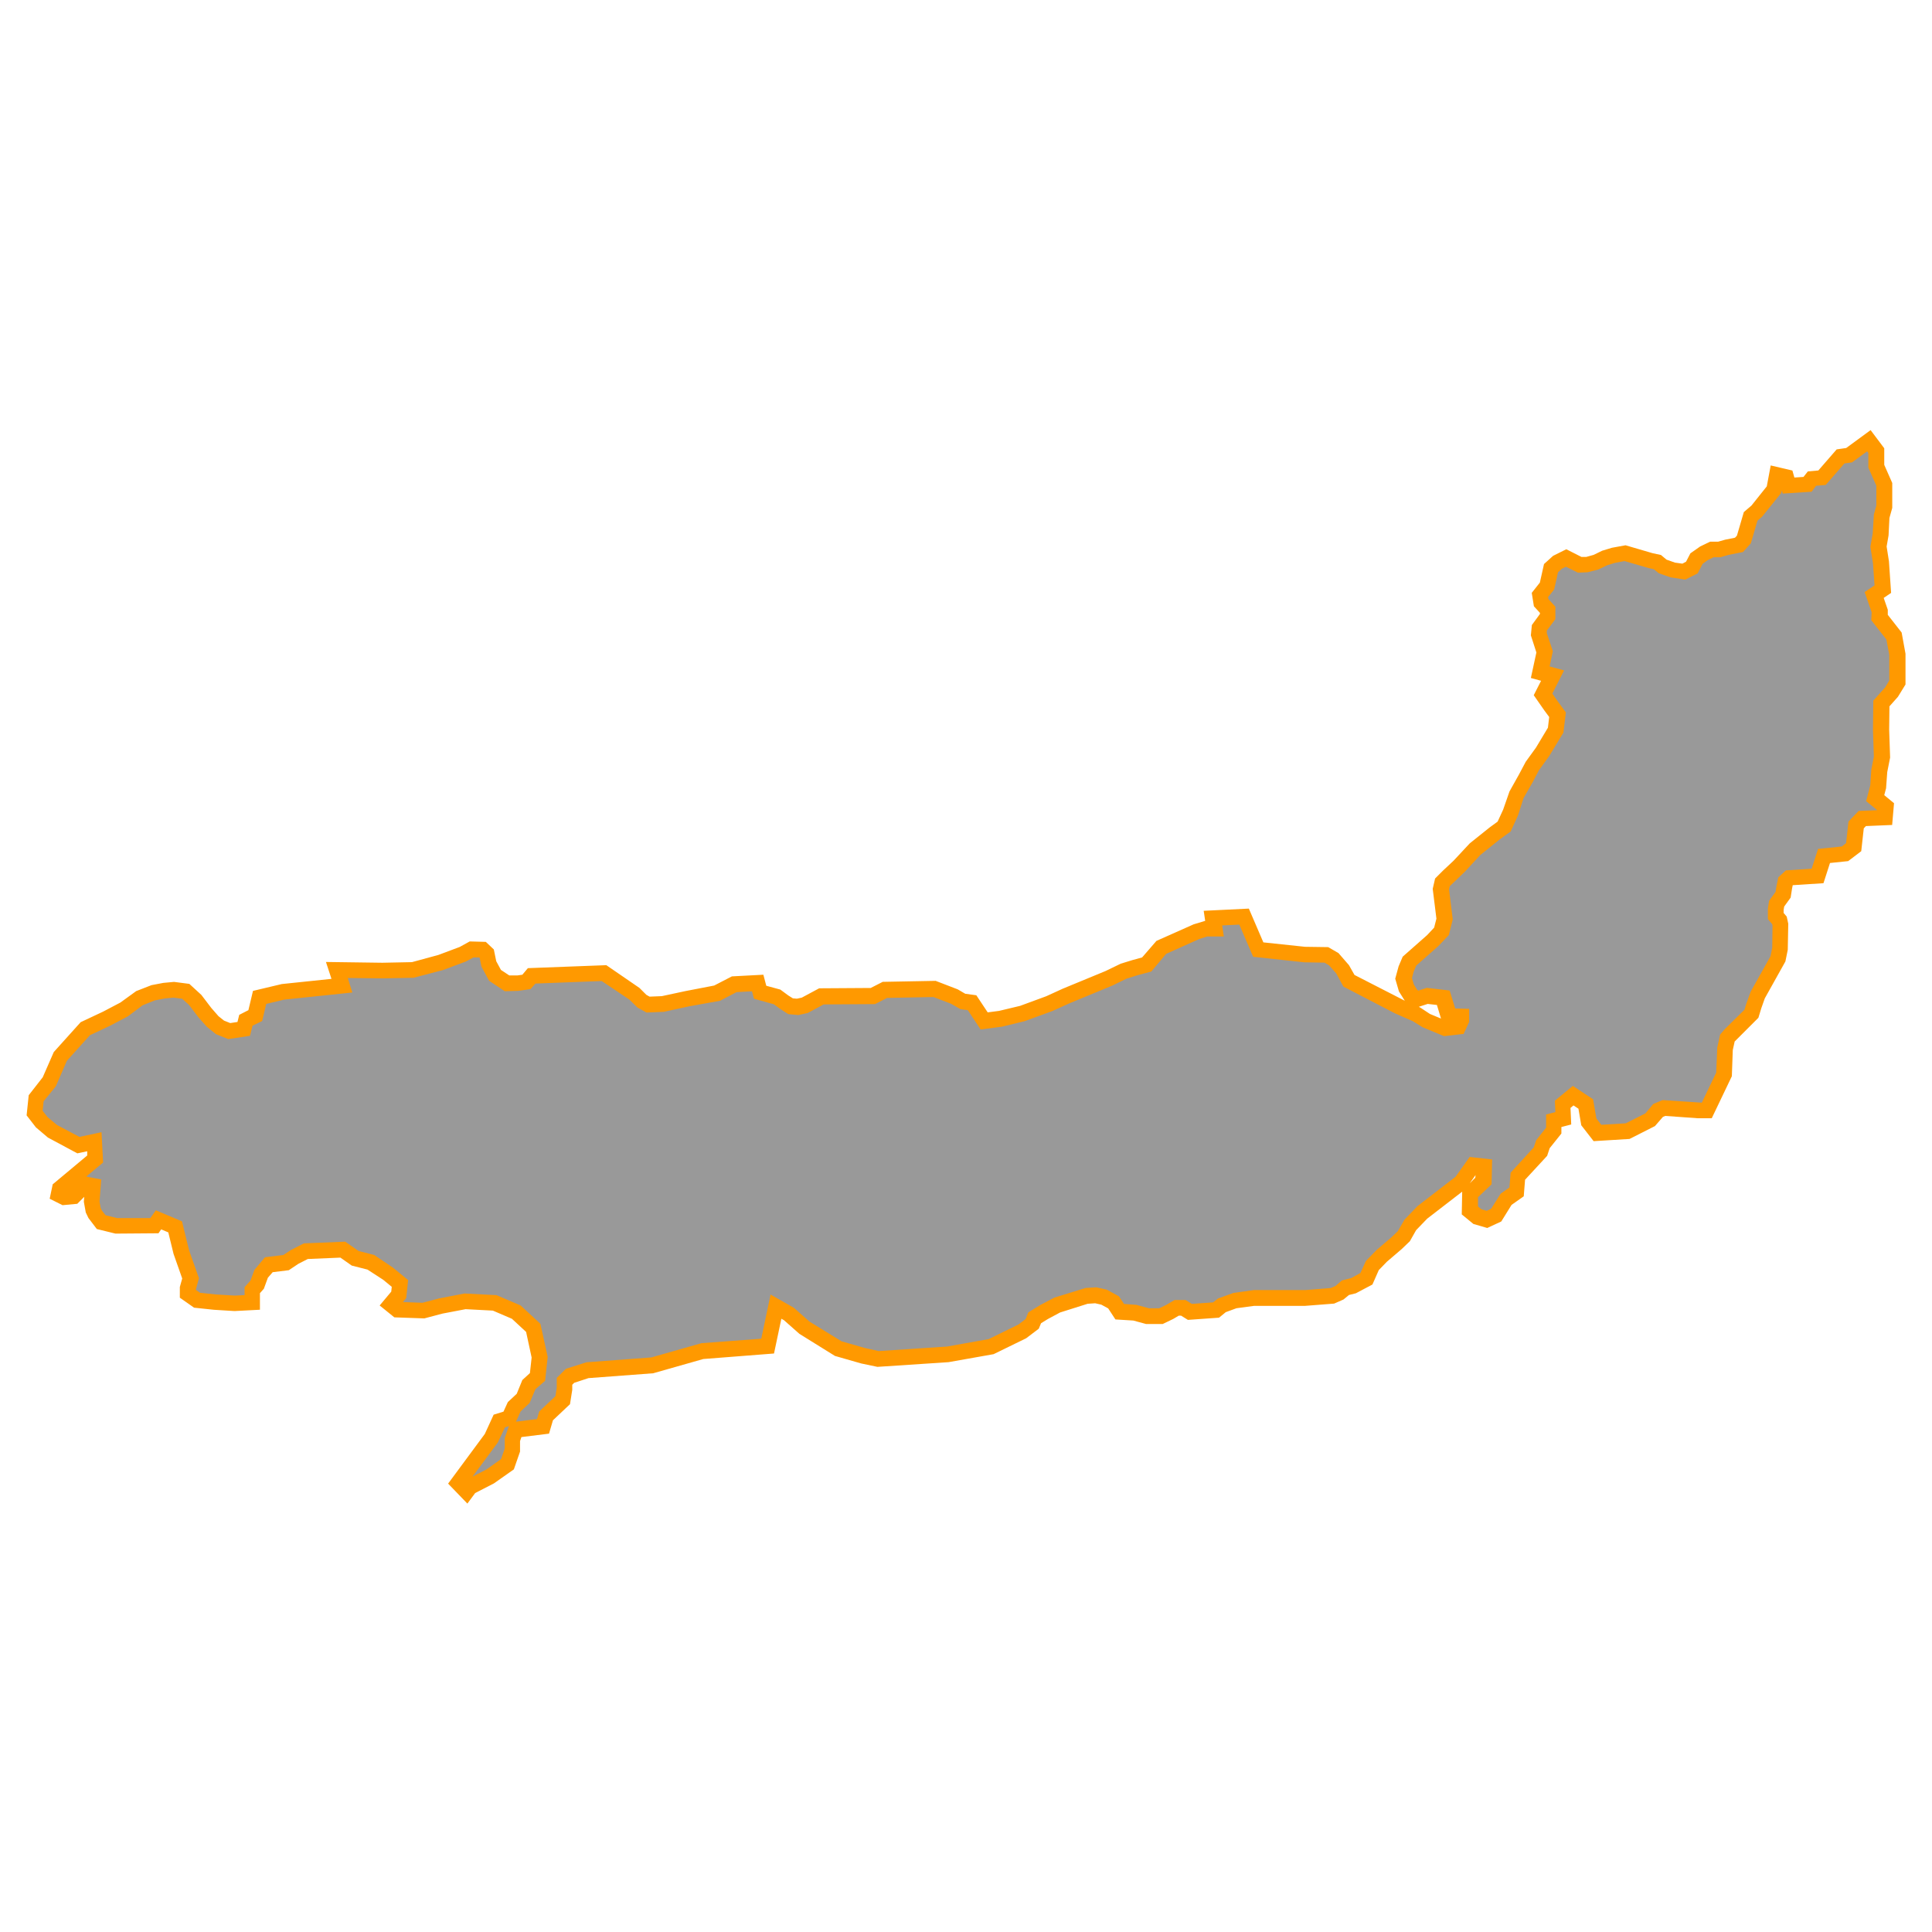 <svg id="Layer_1" data-name="Layer 1" xmlns="http://www.w3.org/2000/svg" viewBox="0 0 350 350"><defs><style>.cls-1{fill:#999;}.cls-2{fill:#f90;}</style></defs><title>M</title><polygon class="cls-1" points="178.31 184.94 181.31 184.55 185.28 183.6 190.14 181.81 193.21 180.42 196.89 178.91 200.91 177.24 203.54 175.95 205.72 175.28 207.78 174.72 210.46 171.59 213.48 170.25 216.77 168.75 218.5 168.19 220.07 168.19 219.79 166.29 225.43 166.01 228 171.99 232.29 172.43 236.43 172.88 240.34 172.94 241.68 173.72 243.24 175.48 244.41 177.63 253.23 182.2 256.64 183.71 258.43 184.94 261.72 186.28 264.12 186 264.68 184.83 264.68 184.16 262.5 184.1 261.5 180.75 258.6 180.42 256.86 180.98 255.75 180.47 254.8 178.97 254.29 177.24 254.74 175.56 255.36 174.11 259.6 170.37 261.16 168.69 261.72 166.46 261.05 161.04 261.33 159.81 262.5 158.64 264.35 156.91 267.19 153.84 269.32 152.16 270.82 150.93 272.5 149.71 273.67 147.14 274.73 144.01 276.41 141.05 277.58 138.82 279.48 136.19 281.82 132.28 282.16 129.49 280.93 127.82 279.53 125.81 281.26 122.4 279.03 121.78 279.81 118.1 278.75 114.92 278.86 113.74 280.37 111.73 280.37 110.5 279.2 109.22 278.98 107.83 280.26 106.2 280.65 104.47 280.99 102.97 282.16 101.91 283.72 101.12 284.78 101.68 286.18 102.35 287.57 102.3 289.19 101.85 290.65 101.12 292.26 100.62 294.39 100.23 295.89 100.68 297.01 101.01 298.97 101.57 300.25 101.85 301.2 102.63 303.1 103.3 305.05 103.58 306.5 102.8 307.34 101.18 308.63 100.23 310.13 99.5 311.48 99.5 312.81 99.11 315.05 98.67 315.94 97.72 316.33 96.38 317.17 93.53 318.34 92.53 321.41 88.67 321.92 85.99 323.59 86.38 324.04 87.95 327.48 87.72 328.28 86.66 330.13 86.49 333.48 82.64 335.04 82.42 338.61 79.79 339.95 81.58 339.95 84.37 341.41 87.67 341.41 91.69 340.9 93.47 340.74 96.71 340.35 98.95 340.79 101.74 341.13 106.65 339.56 107.71 340.57 110.62 340.51 111.79 343.14 115.14 343.75 118.38 343.75 121.39 343.75 123.57 342.75 125.25 340.85 127.37 340.79 132.12 340.96 137.09 340.45 139.65 340.29 142.39 339.73 144.51 341.63 146.08 341.46 148.03 337.38 148.2 336.27 149.37 335.82 153.39 334.26 154.62 330.46 155.01 329.29 158.64 324.15 158.97 323.48 159.59 323.26 160.65 323.03 162.05 321.86 163.67 321.69 164.73 321.69 165.9 322.36 166.68 322.53 167.46 322.48 171.76 322.08 173.66 320.69 176.17 318.4 180.25 317.73 182.15 317.28 183.6 313.49 187.34 312.93 188.01 312.48 190.02 312.31 194.6 309.19 201.13 307.62 201.13 301.42 200.69 300.36 201.13 298.91 202.87 294.83 204.93 289.36 205.27 287.8 203.26 287.24 200.02 284.95 198.51 283.05 200.07 283.16 202.59 281.43 203.03 281.43 204.82 279.48 207.28 279.03 208.62 274.95 213.08 274.73 215.93 272.83 217.27 271.05 220.12 269.37 220.9 267.64 220.4 266.25 219.28 266.3 216.32 268.76 213.98 268.81 211.35 266.86 211.13 264.68 214.2 257.59 219.67 255.41 221.96 254.29 223.97 252.95 225.26 250.27 227.55 248.6 229.28 247.54 231.68 245.3 232.91 243.74 233.3 242.68 234.19 241.4 234.75 236.48 235.14 232.69 235.14 227.1 235.14 223.64 235.64 221.35 236.48 220.29 237.32 215.54 237.65 214.37 236.93 213.14 236.93 211.91 237.65 210.29 238.44 208 238.44 205.54 237.77 202.87 237.6 201.75 235.92 200.02 234.97 198.51 234.64 196.78 234.75 194.6 235.42 191.47 236.42 189.19 237.65 187.45 238.71 187.01 239.83 185.28 241.17 179.58 243.96 171.76 245.36 159.09 246.2 156.35 245.58 154.34 245.02 151.88 244.3 145.8 240.56 142.89 237.99 140.6 236.7 139.09 243.85 127.2 244.74 118.27 247.31 106.37 248.21 103.3 249.21 102.3 250.22 102.3 251.5 101.96 253.62 98.94 256.47 98.39 258.37 93.47 258.98 92.86 260.77 92.86 262.67 91.97 265.24 88.89 267.42 85.21 269.31 84.54 270.21 83.03 268.64 86.38 264.06 89.06 260.47 90.46 257.42 92.25 256.86 93.14 254.85 94.76 253.34 95.82 250.83 97.33 249.43 97.72 245.86 96.55 240.56 93.47 237.71 89.56 236.03 84.2 235.75 79.85 236.59 76.67 237.43 71.92 237.26 70.75 236.31 72.2 234.58 72.42 232.51 70.24 230.73 67.17 228.66 64.33 227.94 62.09 226.37 55.39 226.65 53.32 227.71 51.82 228.72 48.69 229.11 47.29 230.73 46.57 232.68 45.67 233.69 45.67 235.92 42.49 236.09 38.86 235.87 35.68 235.53 34 234.36 34 233.35 34.51 231.57 32.83 226.82 31.71 222.24 28.7 220.96 27.97 222.02 21.1 222.07 18.37 221.4 17.31 220.06 16.92 219.28 16.64 217.72 16.86 214.81 15.69 214.59 13.4 216.71 11.61 216.88 10.61 216.38 10.83 215.32 17.25 209.96 17.08 206.83 14.18 207.44 9.54 204.99 7.59 203.37 6.25 201.64 6.53 198.96 8.93 195.88 10.88 191.36 15.41 186.34 19.2 184.55 22.5 182.82 25.12 180.86 27.64 179.86 29.65 179.47 31.43 179.3 33.61 179.58 35.29 181.09 37.07 183.43 38.53 185.11 39.81 186.11 41.49 186.78 44.11 186.39 44.5 184.83 46.23 183.99 47.01 180.7 51.2 179.69 56.62 179.13 61.92 178.57 61.03 175.73 69.29 175.84 74.88 175.73 79.85 174.39 83.87 172.88 85.43 172.04 87.44 172.1 88.17 172.77 88.56 174.67 89.68 176.73 91.85 178.18 93.86 178.13 95.37 177.9 96.32 176.79 109.44 176.28 114.86 179.97 116.26 181.37 117.37 181.98 120.11 181.87 124.52 180.92 129.88 179.91 133.01 178.29 137.25 178.07 137.7 179.75 140.77 180.58 142.06 181.53 143.23 182.26 144.51 182.37 145.8 182.09 148.81 180.47 158.14 180.42 160.31 179.3 169.31 179.13 172.82 180.47 174.44 181.42 176.12 181.65 178.31 184.94"/><path class="cls-2" d="M84.67,272.39l-3.49-3.62,6.65-9,1.6-3.49,1.78-.55L92,254l1.61-1.5L94.63,250,96,248.75l.31-2.82-1-4.64-2.57-2.38-3.45-1.48-4.94-.26-4.19.8-3.29.87-5.43-.19-2.66-2.15,2.1-2.51.09-.87-1.53-1.26L66.58,230l-2.86-.73-2.05-1.44-5.91.25-1.72.88-1.72,1.15-2.92.36-.87,1-.73,2-.71.8v3l-4.61.24-3.71-.23-3.61-.38-2.58-1.81v-1.94l.43-1.54-1.57-4.46-.95-3.89-1.29-.55-.49.71-7.79.06-3.38-.83-1.52-2-.48-1-.35-1.94.07-.89L14,218.08l-2.67.25L9,217.16l.55-2.61,6.25-5.22,0-.77-1.79.38-5.33-2.86-2.17-1.84-1.69-2.18.38-3.65,2.54-3.25,2-4.57,4.87-5.41,4.06-1.91,3.14-1.65,2.86-2.07,2.77-1.08,2.15-.41,1.94-.18,2.77.36,2.18,2,1.79,2.35,1.31,1.5,1,.8,1.13.45,1.31-.2.32-1.29L45,183l.83-3.49,5.22-1.24,9-.94-1-3.06,10.22.14,5.36-.11L79.41,173l3.87-1.45,1.81-1,2.92.08L89.46,172l.44,2.14.85,1.57,1.51,1,1.47,0,.9-.13,1-1.19,14.21-.54,6,4.12,1.25,1.25.59.33,2.22-.09,4.29-.92,5.19-1,3.21-1.66,5.7-.3.53,2,2.54.69,1.45,1.07.83.52.73.06.88-.19,3.15-1.69,9.34-.06,2.17-1.11,9.59-.18,4,1.54,1.37.8,2,.27,2.06,3.1,2.06-.27,3.81-.91,4.73-1.74,3-1.37,7.75-3.2,2.75-1.33,2.18-.67,1.69-.46,2.6-3,6.74-3,2.09-.63-.27-1.82,8.18-.4,2.63,6.12,7.54.8,4.21.06,1.86,1.08,1.9,2.19,1,1.77,9.11,4.67-1.06-1.69-.67-2.3.61-2.24.74-1.75,4.43-3.91,1.27-1.36.41-1.62-.67-5.4.43-1.87,1.46-1.46,1.88-1.76,2.94-3.15,3.61-2.89,1.44-1.05,1-2.17,1.15-3.3,1.68-3,1.26-2.37,1.86-2.57,2.16-3.6.23-1.94-.9-1.22-1.9-2.73,1.33-2.61-1.85-.51,1-4.62-1-3.1.18-1.87,1.46-2v-.21l-1.09-1.19-.39-2.43,1.47-1.86.75-3.36,1.65-1.49,2.39-1.19,2.74,1.39.88,0,1.33-.37,1.54-.75,1.78-.54,2.46-.45,4.89,1.43,1.53.33,1,.84,1.53.54,1.35.19.66-.35.79-1.52L308,99l1.8-.87h1.46l1.26-.36,1.79-.36.35-.37,1.25-4.27,1.39-1.19,2.77-3.47.71-3.79,3.93.92.36,1.27,1.65-.11.79-1,1.9-.17,3.32-3.82,1.73-.25,4.42-3.24,2.47,3.29v3l1.45,3.29v4.51l-.51,1.82L342.13,97l-.35,2,.42,2.68.39,5.73-1.34.91.74,2.14,0,.92,2.51,3.21.7,3.84V124l-1.37,2.23-1.54,1.73-.05,4.21.17,5.07-.52,2.64-.21,2.92-.33,1.25,1.77,1.46-.34,3.94-4.75.2-.39.41-.46,4.14L334.81,156l-3.29.34L330.34,160l-5.57.36-.12.59-.26,1.66-1.17,1.62-.1.62v.54l.56.66.28,1.29-.09,4.73-.43,2.11-3.73,6.68-.63,1.78-.53,1.74-4.3,4.3-.34,1.55-.17,4.74-3.64,7.61h-2.56l-5.86-.42-.43.18L299.81,204l-4.6,2.33-6.51.4-2.24-2.88-.51-3-.9-.59-.54.45.13,3-1.78.46v1.18L280.74,208l-.46,1.39-4,4.33-.24,3-2.21,1.56-1.86,3-2.54,1.18-2.51-.73L264.81,220l.08-4.12-6.35,4.9-2,2.08-1.13,2-1.49,1.43-2.69,2.3-1.45,1.5-1.15,2.61-3,1.59-1.25.31-1,.82-1.69.74-5.26.41H227.2L224,237l-1.94.71-1.22,1-5.64.4-1.22-.76h-.44l-1,.59-1.91.92-3,0-2.32-.63-3.24-.2-1.31-2-1.25-.68-1.11-.25-1.36.09-5,1.58-2.18,1.17-1.26.77-.42,1-2.28,1.73L180,245.32l-8.17,1.45-12.88.85L156,247l-4.74-1.36-6.44-4-2.79-2.47-.48-.27-1.33,6.3-12.81,1-9.08,2.58-11.72.88-2.59.85-.35.35,0,.92-.41,2.6-3.09,2.92-.71,2.42-5,.62-.25.73v1.9l-1.12,3.22-3.61,2.54-3.4,1.75Zm6.81-13.81-1.29,2.73-4.58,6.19,2.54-1.31,2.62-1.86.67-1.91v-1.9l.75-2.17Zm2.83-2.89-.83,1.86,3.8-.47.4-1.37,2.94-2.78.24-1.54v-1.76l1.66-1.66,3.73-1.18,11.75-.88,9.08-2.58,10.83-.81,1.69-8,4.22,2.4,2.81,2.49,5.82,3.58,4.26,1.22,2.47.55,12.39-.82,7.54-1.35,5.39-2.64,1.31-1,.48-1.2,2.13-1.31,2.6-1.37,5.65-1.74,1.93-.12,1.9.42,2.21,1.21.92,1.38,2.26.17,2.27.62H210l1.27-.61,1.51-.89h2l1.13.7,3.85-.27.9-.71,2.79-1,3.67-.52h9.33l4.62-.37.88-.38,1.15-1,1.7-.43,1.65-.91,1-2.19,1.95-2,2.68-2.29,1.13-1.08,1.23-2.11,2.34-2.44,6.92-5.34,2.54-3.58,4.07.46-.1,4.5-2.46,2.34,0,1.67.63.51.95.28.81-.38,1.72-2.73,1.59-1.12.21-2.67,4.2-4.6.43-1.29,1.8-2.27v-2.39l1.68-.43-.09-2.07,3.25-2.68,3.67,2.42.6,3.49.89,1.14,4.43-.27,3.56-1.8L299.5,200l1.69-.71,7.11.47,2.61-5.46.19-4.54.52-2.35.87-1,3.54-3.49.34-1.11.79-2.18,3.58-6.39.32-1.55.05-4-.06-.27-.78-.91,0-1.92.22-1.4,1.17-1.62.17-1.06.33-1.57,1.37-1.26,4.67-.3,1.16-3.59,4.31-.44.77-.61.43-3.9,1.84-1.93,3.36-.14-2-1.64.75-2.86.18-2.78.47-2.41-.16-4.81.06-5.34,2.16-2.42.73-1.22v-4.67l-.52-2.77-2.74-3.49.07-1.43-1.27-3.67,1.79-1.21-.28-4-.47-3,.42-2.38.21-3.46.45-1.6V88l-1.45-3.29V82.05l-.22-.29-2.73,2-1.39.2-3.38,3.89L329,88l-.81,1.08-5.23.34-.17-.58-.08.43-3.48,4.32-.85.73-1.2,4.11L315.77,100l-2.62.52-1.48.43h-1.22l-1.1.53-.91.67-.89,1.72L305.31,105l-2.69-.41-2.13-.75-.88-.72-.95-.21-4.36-1.27-1.71.32-1.43.44-1.61.77-1.94.5-1.75.07-2.18-1.07-.74.37-.69.63-.7,3.12-1.1,1.38.06.36,1.26,1.38v2.25l-1.55,2.07,0,.48,1.09,3.26-.58,2.76,2.62.72-2.13,4.2.91,1.31,1.54,2.1-.44,3.65L280.63,137l-1.84,2.54-1.12,2.14L276,144.59,275,147.73l-1.33,2.9-2,1.45-3.5,2.81-2.77,3-2.76,2.65-.13.59.67,5.43-.71,2.84-1.91,2-4,3.53-.45,1.06-.32,1.2.34,1.16.62,1,.23.1,1.5-.49,4.14.48,1,3.26,2.53.06v2.37l-1,2.17-3.54.41-3.9-1.62L255.95,185l-3.29-1.45-9.29-4.82-1.3-2.39-1.31-1.47-.82-.48-3.67-.06-9.25-1-2.51-5.83-3.1.15.29,2h-3l-1.44.46-6,2.69L208.57,176l-2.49.67-2,.62-2.53,1.24-7.79,3.22-3.12,1.41-5,1.83-4.11,1-3.88.51-2.32-3.5-1.32-.18-1.76-1-3.15-1.2-8.39.16-2.19,1.12-9.31.06-2.88,1.55-1.69.37-1.83-.16-1.55-1-1.07-.79-3.6-1-.36-1.35-2.79.15-3,1.57-5.57,1-4.61,1-3.13.13-1.64-.9L114,181.07,109,177.72l-12,.46-.89,1-2.2.32-2.46.07-2.85-1.9-1.38-2.56-.34-1.66-1.1,0-1.4.74-4.15,1.55-5.31,1.39-5.58.11L63,177.17l.83,2.63-12.35,1.29-3.25.78-.74,3.1-1.74.84-.46,1.84-3.94.59-2.22-.89L37.46,186,36,184.36l-1.76-2.31L33,180.93l-1.58-.2-1.56.15-1.81.35-2.22.89-2.66,2-3.29,1.73-3.59,1.69-4.18,4.64-2,4.62L7.9,199.51l-.18,1.71.9,1.16,1.72,1.43,4.05,2.15,4-.85.29,5.49-3.06,2.55,2.72.52-.31,4,.21,1.18.23.47.67.84,2.09.51,6,0,1-1.41,4.74,2,1.27,5.2,1.8,5.1-.57,2.1.77.54,2.82.3,3.49.21,1.76-.09v-1.43l1.07-1.21.72-1.94L48,227.77l3.34-.42,1.37-.9,2.34-1.2,7.49-.31,2.42,1.69,2.83.72,3.38,2.28,2.77,2.27-.35,3.26-.6.72,3.55.13,3-.79,4.62-.89,5.79.3,4.37,1.87,3.58,3.32,1.32,6-.47,4.33L97,251.66l-1.06,2.51Zm173-42.82-1.05,1.49,1-1Zm-8.26-29.18,2,.83-.74-2.46-1.67-.19-1.61.52.31.17Z"/></svg>
